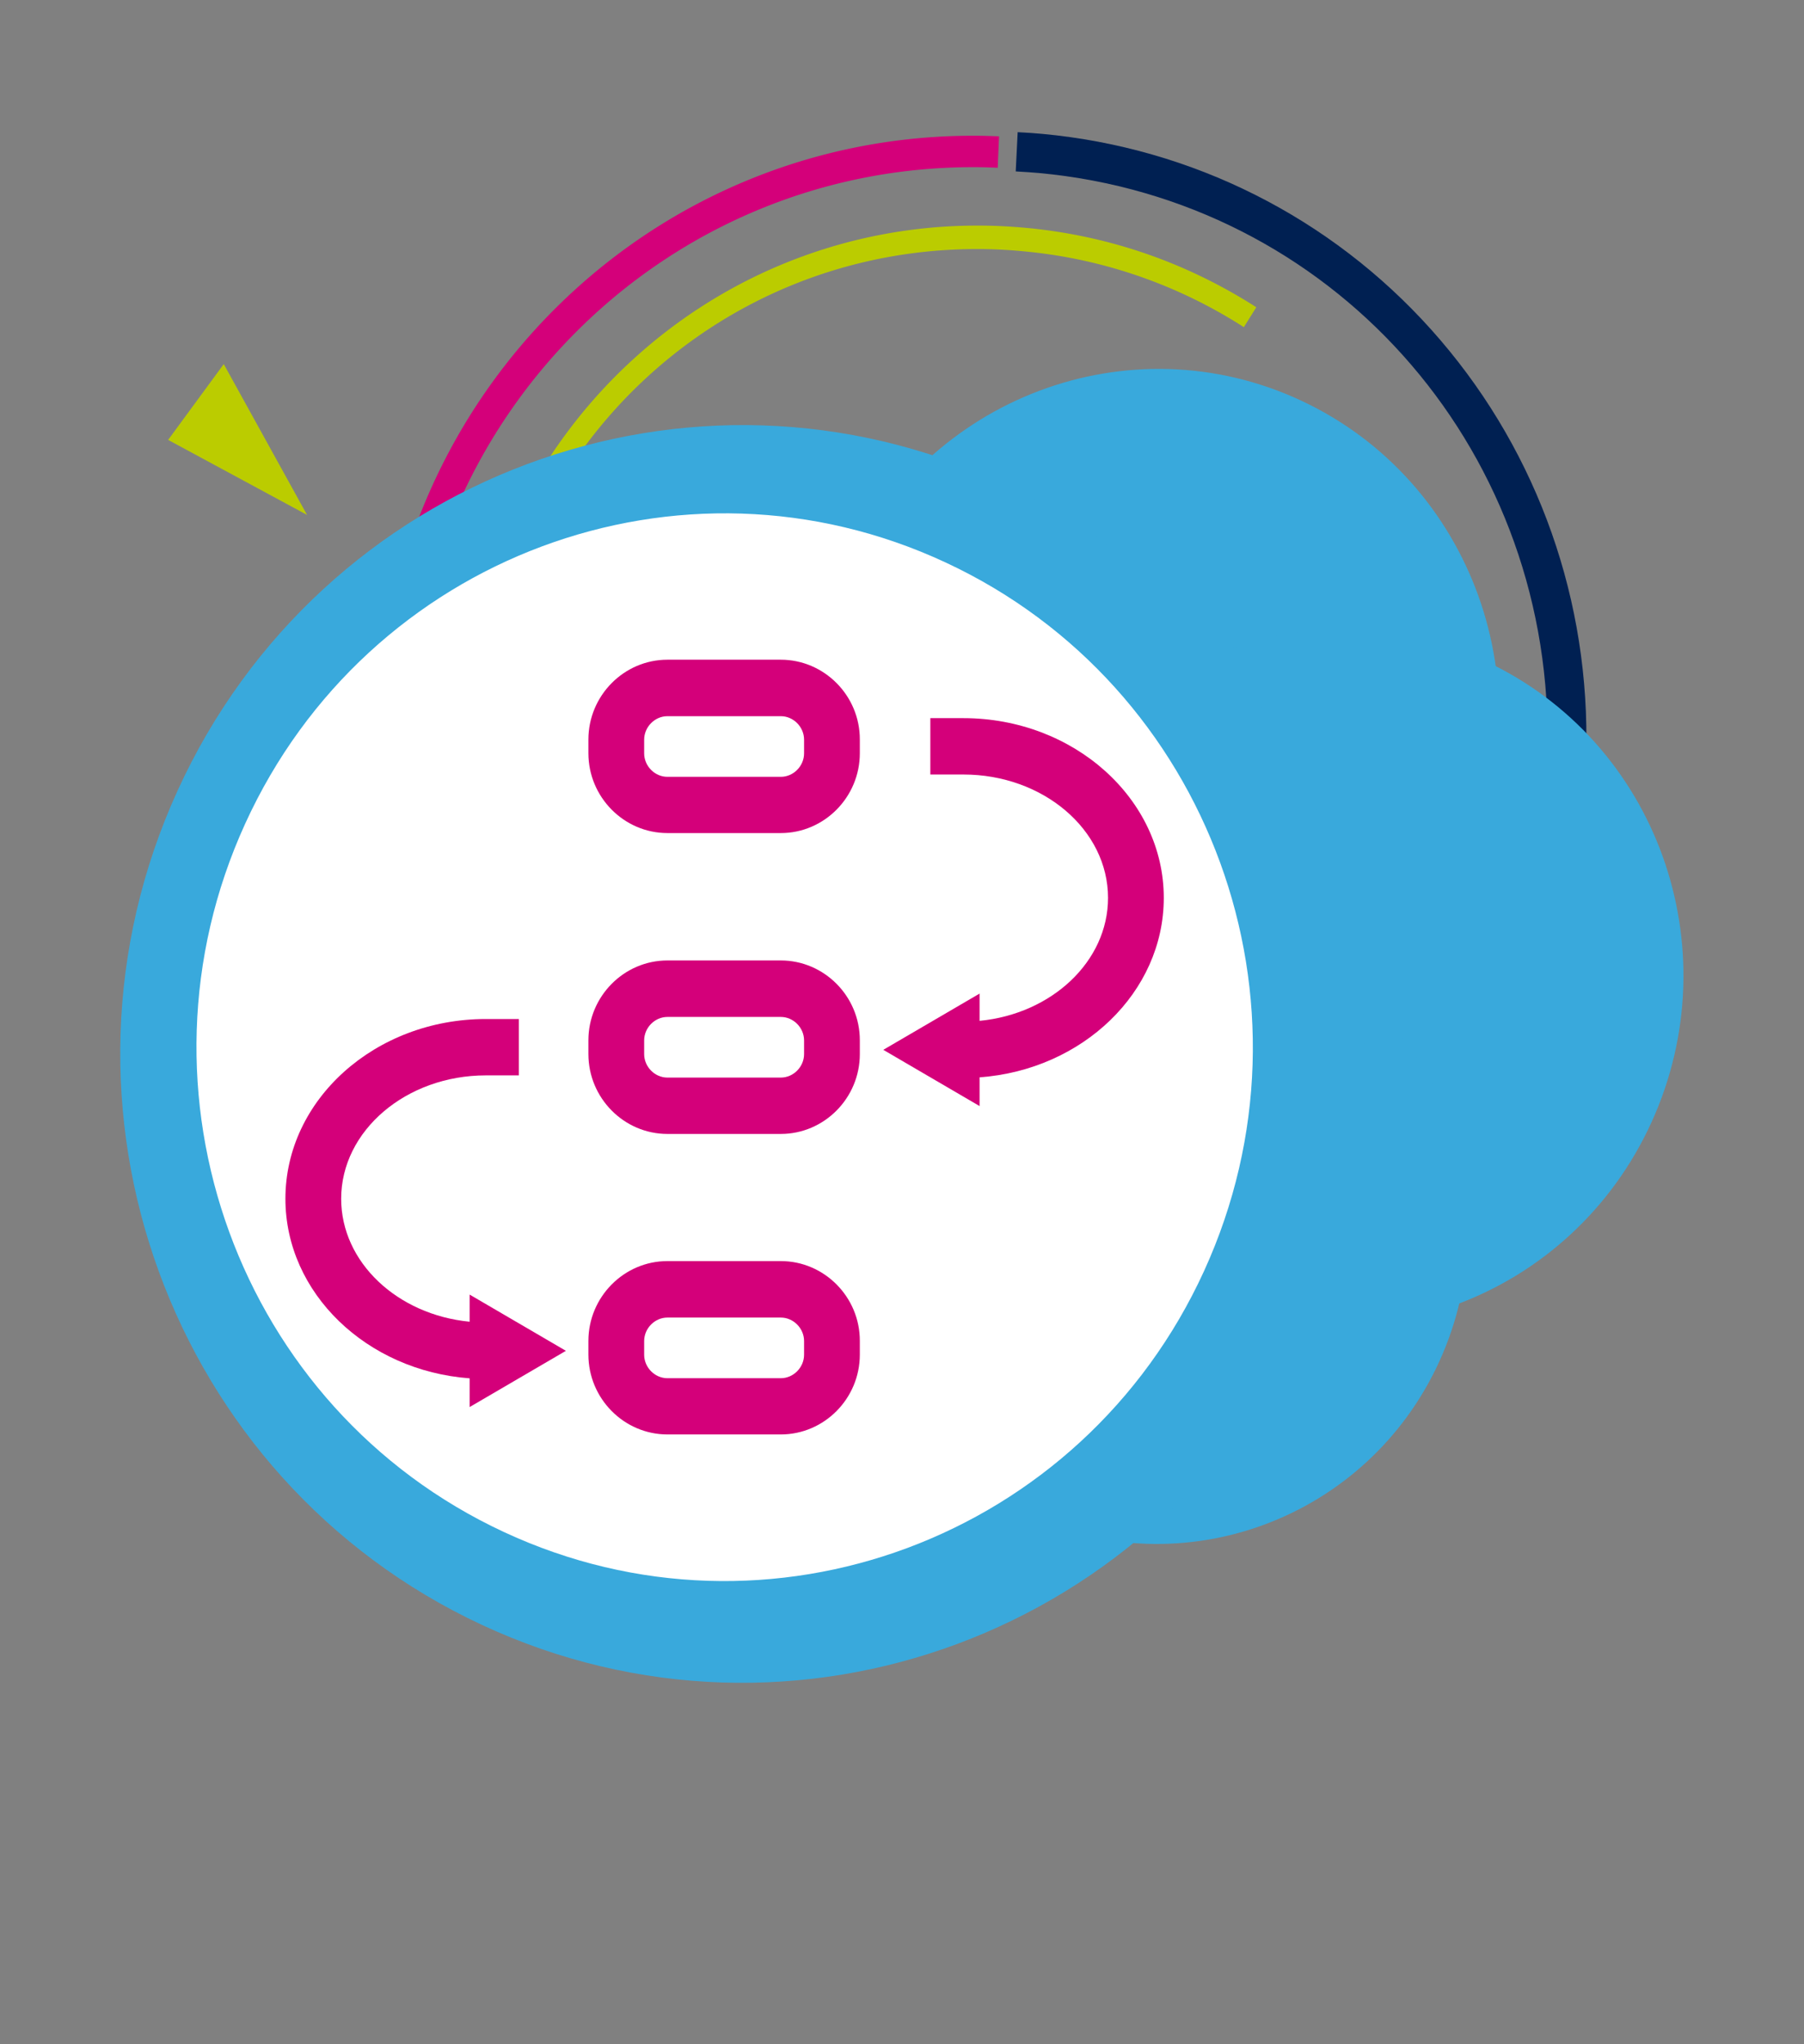 <svg xmlns="http://www.w3.org/2000/svg" height="170pt" width="200" viewBox="0 0 200 226.667" id="Layer_1"><rect x="0" y="0" width="200" height="226.667" fill="#808080" stroke="none"/><g transform="matrix(1.009 0 0 1.02 24.324 45.418)" id="g95"><g transform="translate(-35.602 -8.82)" id="g672"><g id="g37" transform="matrix(1.197 .434 -.444 1.197 63.642 -82.334)"><path class="st0" id="polygon35" fill="#bc0" d="M14.47 80.47L1 78.54l2.25-7.7z"/></g><g id="g639" transform="matrix(1.329 0 0 1.329 -1.547 -36.742)"><g id="g51"><g id="g41"><path id="path39" d="M46.45 83.83a50.127 50.127 0 0 1-5.35-24.77c1.14-26.47 22.74-47.18 49.18-47.18h.11c.6 0 1.24.02 2.02.05l-.11 2.57c-.73-.03-1.34-.05-1.91-.05h-.1c-25.06 0-45.53 19.62-46.61 44.71-.35 8.12 1.4 16.25 5.08 23.49z" class="st1" fill="#d4007a"/></g><g id="g45"><path id="path43" d="M133.06 88.3l-2.72-1.72c3.96-6.25 6.37-13.13 7.15-20.45.09-.83.15-1.64.2-2.42.04-.79.07-1.61.07-2.43.11-24.22-17.97-44.15-42.06-46.35-.57-.05-1.2-.09-1.91-.13l.16-3.21c.75.04 1.42.08 2.04.14 12.4 1.14 23.82 6.82 32.15 16.01 8.33 9.19 12.89 21.11 12.83 33.57-.01.88-.03 1.75-.08 2.59-.04.83-.11 1.7-.21 2.59-.82 7.8-3.39 15.14-7.62 21.81z" fill="#002052"/></g><g id="g49"><path id="path47" d="M50.19 59.48l-1.93-.11c.03-.47.07-1.1.13-1.73 1-10.56 5.86-20.29 13.7-27.41 7.82-7.1 17.94-11 28.52-11h.09c.74 0 1.48.02 2.2.06.74.04 1.49.1 2.2.17 6.66.69 12.91 2.86 18.58 6.45l-1.03 1.63a40.776 40.776 0 0 0-17.75-6.16c-.68-.07-1.39-.13-2.11-.17-.69-.04-1.4-.06-2.11-.06h-.09c-21.01 0-38.32 15.74-40.3 36.66-.03.61-.07 1.21-.1 1.67z" class="st0" fill="#bc0"/></g></g><g id="g55"><path id="path53" d="M93.5 85.32c-14.18-6.53-20.33-23.43-13.74-37.73 6.59-14.3 23.43-20.59 37.61-14.05 14.18 6.54 20.33 23.43 13.74 37.72-6.58 14.3-23.43 20.59-37.61 14.06" class="st3" fill="#39a9dc"/></g><g id="g59"><path id="path57" d="M108.74 106.63C94.56 100.09 88.41 83.2 95 68.9c6.59-14.3 23.43-20.59 37.61-14.05 14.18 6.54 20.33 23.43 13.74 37.73-6.59 14.3-23.43 20.59-37.61 14.05" class="st3" fill="#39a9dc"/></g><g id="g63"><path id="path61" d="M94.68 124.69c-12.91-5.95-18.56-21.22-12.62-34.11 5.94-12.88 21.23-18.5 34.13-12.55 12.91 5.95 18.56 21.22 12.62 34.11-5.94 12.88-21.22 18.51-34.13 12.55" class="st3" fill="#39a9dc"/></g><g id="g67"><path id="path65" d="M49.66 133.69C23.87 121.8 12.6 91.25 24.49 65.46c11.89-25.8 42.44-37.06 68.23-25.18 25.79 11.89 37.06 42.44 25.17 68.24-11.89 25.79-42.44 37.06-68.23 25.17" class="st3" fill="#39a9dc"/></g><g id="g71"><path id="path69" d="M51.45 126.08c-21.9-10.09-31.47-36.02-21.37-57.92C40.17 46.26 66.1 36.69 88 46.79c21.9 10.09 31.47 36.03 21.37 57.93-10.1 21.89-36.03 31.46-57.92 21.36" fill="#fff"/></g><g id="g93"><g id="g75"><path id="path73" d="M74.37 54.74h-9.38c-3.59 0-6.53 2.94-6.53 6.53v1.12c0 3.59 2.94 6.53 6.53 6.53h9.38c3.59 0 6.53-2.94 6.53-6.53v-1.12c.01-3.59-2.94-6.53-6.53-6.53zm1.92 7.66c0 1.04-.88 1.92-1.92 1.92h-9.38c-1.04 0-1.92-.88-1.92-1.92v-1.12c0-1.04.88-1.92 1.92-1.92h9.38c1.04 0 1.92.88 1.92 1.92z" class="st1" fill="#d4007a"/></g><g id="g79"><path id="path77" d="M74.37 79.34h-9.38c-3.59 0-6.53 2.94-6.53 6.53V87c0 3.59 2.94 6.53 6.53 6.53h9.38c3.59 0 6.53-2.94 6.53-6.53v-1.12c.01-3.6-2.94-6.54-6.53-6.54zM76.29 87c0 1.04-.88 1.92-1.92 1.92h-9.38c-1.04 0-1.92-.88-1.92-1.92v-1.12c0-1.04.88-1.92 1.92-1.92h9.38c1.04 0 1.92.88 1.92 1.92z" class="st1" fill="#d4007a"/></g><g id="g83"><path id="path81" d="M74.37 103.93h-9.38c-3.59 0-6.53 2.94-6.53 6.53v1.12c0 3.59 2.94 6.53 6.53 6.53h9.38c3.59 0 6.53-2.94 6.53-6.53v-1.12c.01-3.59-2.94-6.53-6.53-6.53zm1.92 7.66c0 1.04-.88 1.92-1.92 1.92h-9.38c-1.04 0-1.92-.88-1.92-1.92v-1.12c0-1.04.88-1.92 1.92-1.92h9.38c1.04 0 1.92.88 1.92 1.92z" class="st1" fill="#d4007a"/></g><g id="g87"><path id="path85" d="M106.03 74.22c0-8.1-7.44-14.7-16.57-14.7h-2.73v4.61h2.73c6.6 0 11.96 4.52 11.96 10.09 0 5.2-4.65 9.49-10.62 10.06v-2.23l-7.96 4.6 7.96 4.6V88.9c8.51-.61 15.23-6.96 15.23-14.68z" class="st1" fill="#d4007a"/></g><g id="g91"><path id="path89" d="M48.64 108.89c-5.97-.57-10.62-4.86-10.62-10.06 0-5.56 5.37-10.09 11.96-10.09h2.73v-4.61h-2.73c-9.14 0-16.57 6.59-16.57 14.7 0 7.72 6.72 14.07 15.23 14.69v2.35l7.96-4.6-7.96-4.6z" class="st1" fill="#d4007a"/></g></g></g></g></g></svg>